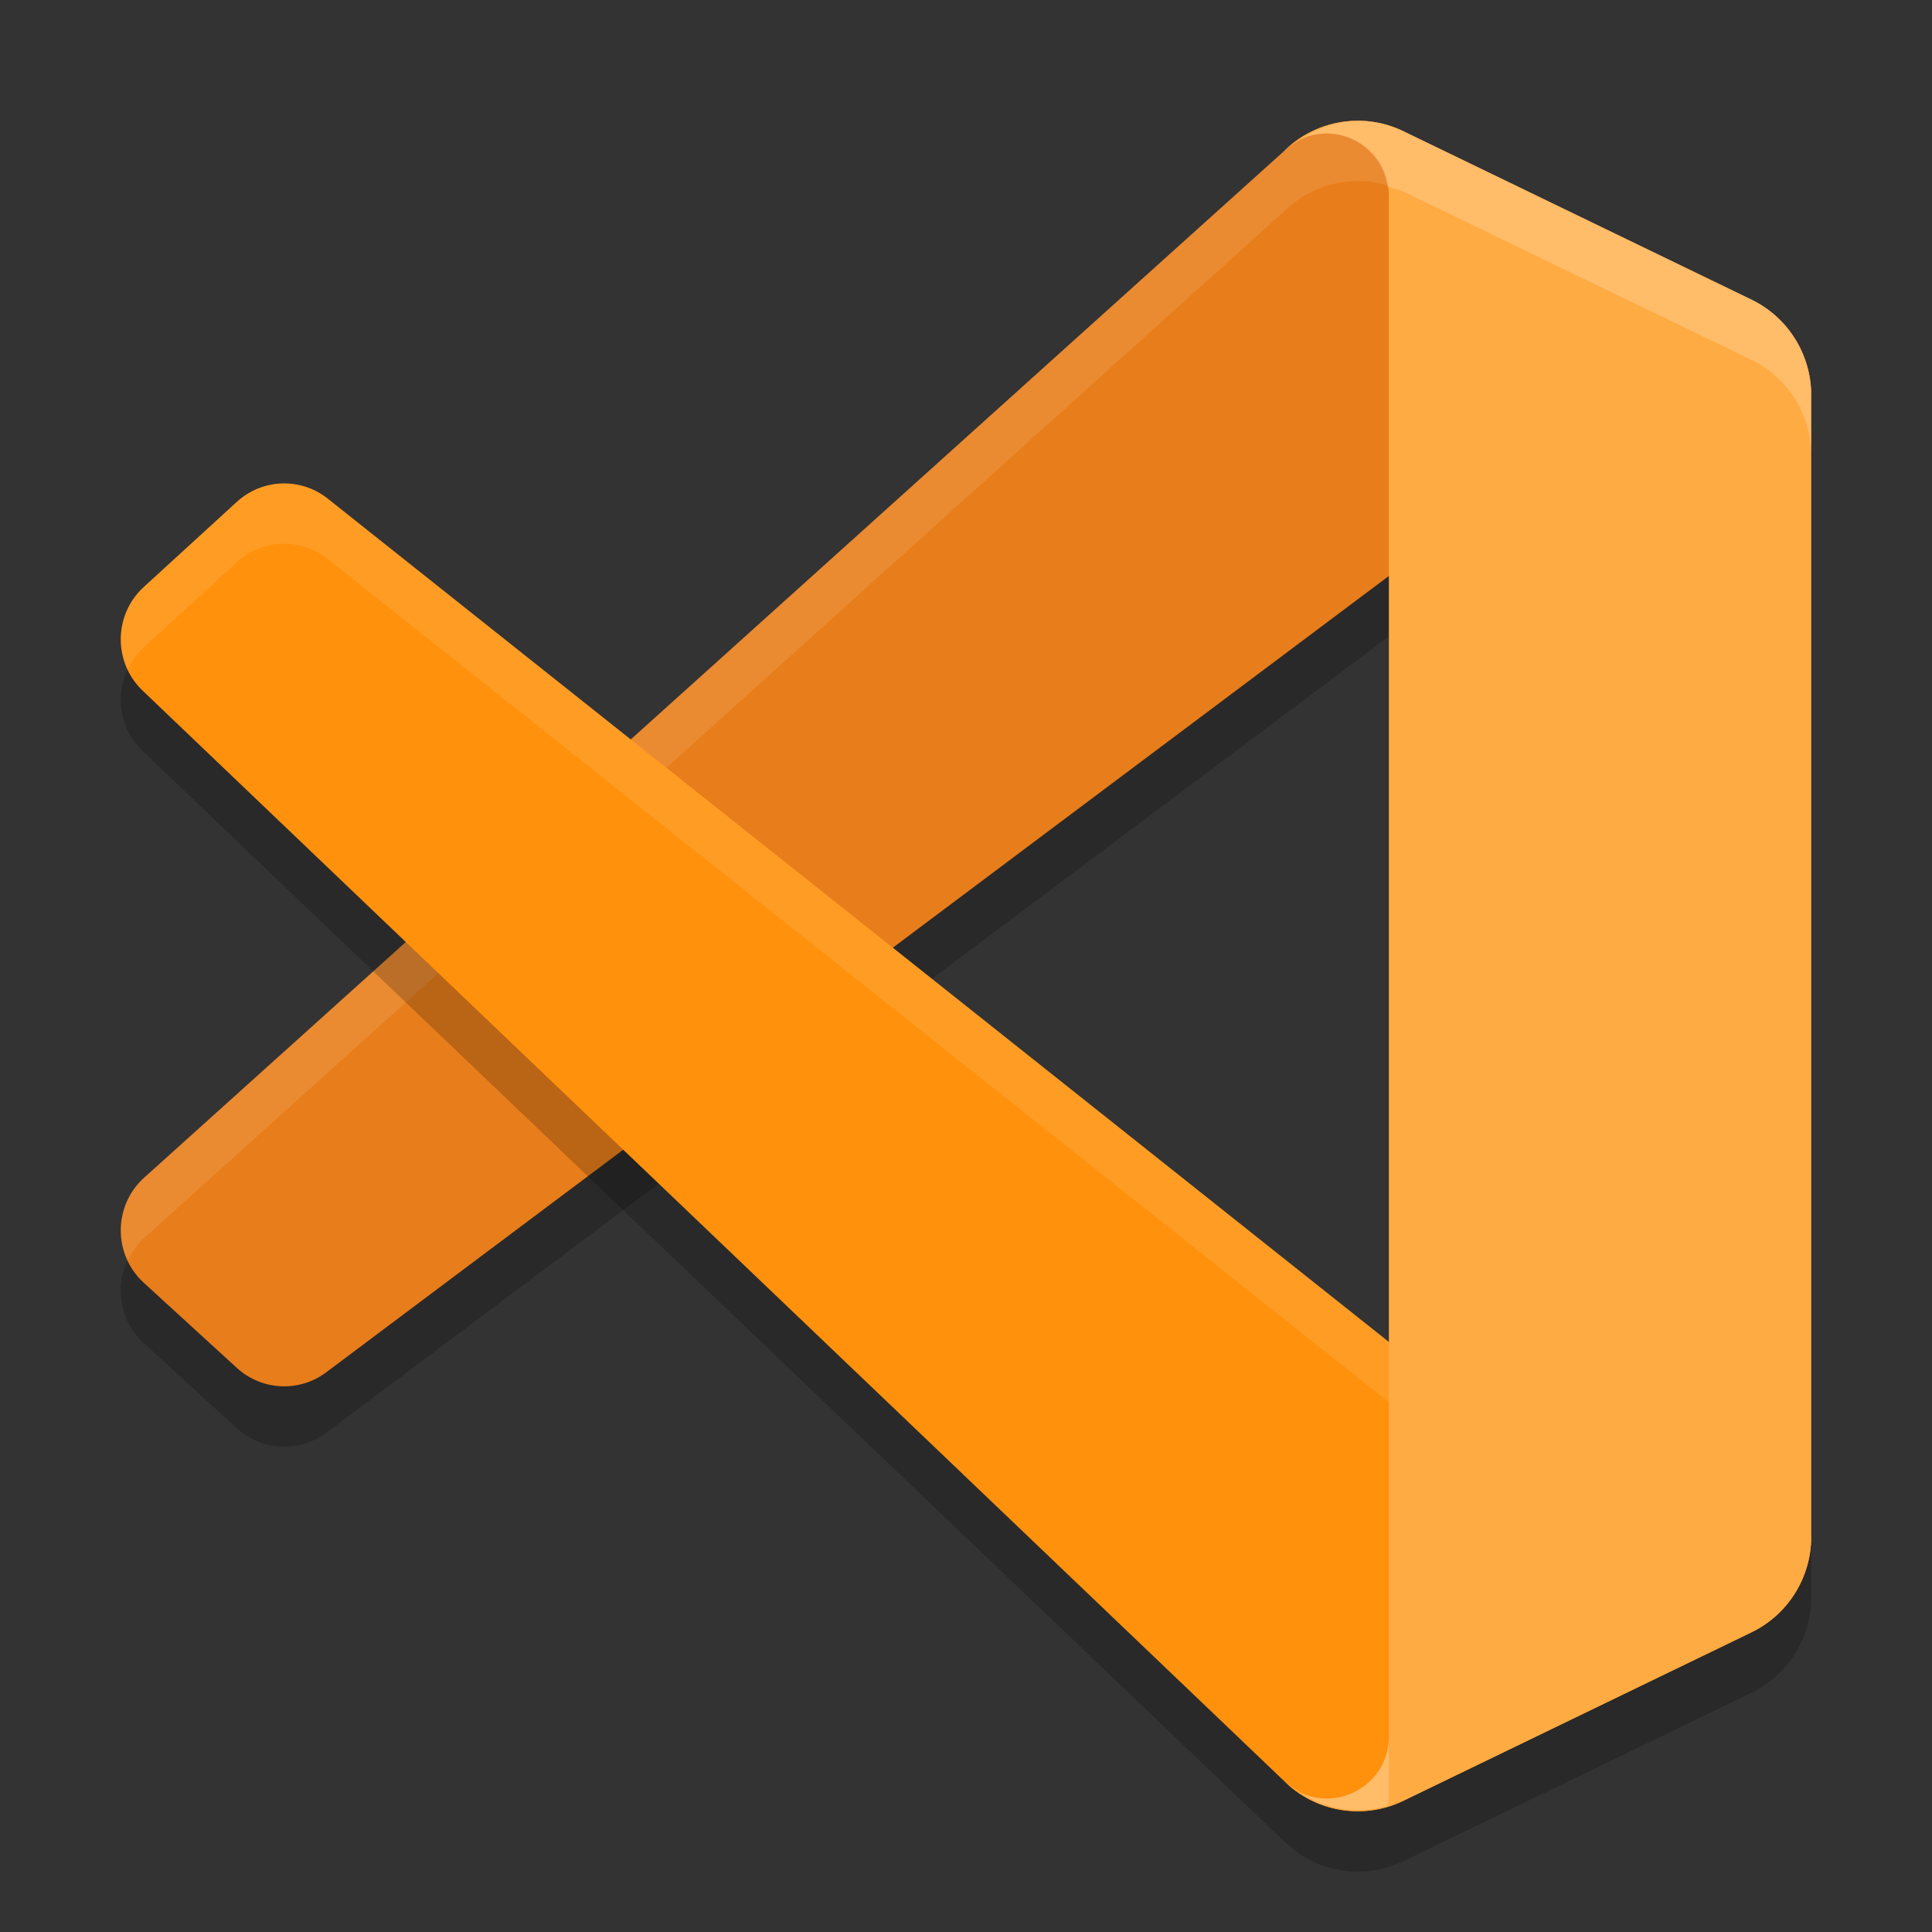 <svg xmlns="http://www.w3.org/2000/svg" width="32" height="32" version="1"><rect width="100%" height="100%" fill="#333333" stroke="none"/><defs>
<linearGradient id="ucPurpleBlue" x1="0%" y1="0%" x2="100%" y2="100%">
  <stop offset="0%" style="stop-color:#B794F4;stop-opacity:1"/>
  <stop offset="100%" style="stop-color:#4299E1;stop-opacity:1"/>
</linearGradient>
</defs>
 <path style="opacity:0.2" d="m 23.244,30.827 c -0.668,0.323 -1.465,0.186 -1.989,-0.34 0.645,0.649 1.749,0.189 1.749,-0.729 V 4.242 c 0,-0.918 -1.104,-1.378 -1.749,-0.729 0.524,-0.527 1.321,-0.663 1.989,-0.34 l 5.765,2.788 C 29.615,6.255 30,6.871 30,7.547 V 26.453 c 0,0.676 -0.385,1.292 -0.991,1.585 z"/>
 <path style="opacity:0.2" d="m 29.01,5.966 -5.766,-2.792 c -0.667,-0.323 -1.465,-0.187 -1.989,0.34 L 2.38,20.513 c -0.508,0.466 -0.507,1.269 0.001,1.734 l 1.542,1.41 c 0.416,0.38 1.042,0.408 1.489,0.067 L 28.142,6.69 c 0.763,-0.582 1.858,-0.035 1.858,0.928 v -0.067 c 0,-0.676 -0.385,-1.292 -0.99,-1.585 z"/>
 <path style="fill:#e87d1b" d="M 29.01,4.966 23.244,2.174 C 22.577,1.851 21.779,1.987 21.255,2.514 L 2.38,19.513 C 1.873,19.978 1.873,20.782 2.382,21.247 L 3.923,22.657 C 4.339,23.037 4.965,23.065 5.412,22.723 L 28.142,5.69 C 28.905,5.109 30,5.656 30,6.618 V 6.551 C 30,5.875 29.615,5.259 29.01,4.966 Z"/>
 <path style="fill:#ffffff;opacity:0.1" d="M 22.725 2.016 C 22.194 1.942 21.649 2.119 21.256 2.514 L 2.381 19.512 C 1.99 19.87 1.904 20.429 2.115 20.879 C 2.178 20.745 2.264 20.618 2.381 20.512 L 21.256 3.514 C 21.78 2.987 22.577 2.851 23.244 3.174 L 28.279 5.613 C 29.03 5.184 30 5.712 30 6.619 L 30 6.551 C 30 5.875 29.615 5.26 29.01 4.967 L 23.244 2.174 C 23.077 2.093 22.901 2.04 22.725 2.016 z"/>
 <path style="opacity:0.2" d="M 4.656 9.008 C 4.392 9.02 4.132 9.122 3.924 9.312 L 2.381 10.723 C 1.872 11.187 1.873 11.991 2.381 12.457 L 21.256 30.486 C 21.335 30.566 21.431 30.62 21.521 30.682 C 21.522 30.682 21.523 30.681 21.523 30.682 C 22.166 31.009 23.004 30.558 23.004 29.758 L 23.004 23.227 L 5.412 9.246 C 5.188 9.075 4.921 8.996 4.656 9.008 z"/>
 <path style="fill:#ff910c" d="M 29.01,27.034 23.244,29.826 C 22.577,30.149 21.779,30.013 21.255,29.486 L 2.38,11.456 C 1.873,10.991 1.873,10.187 2.382,9.722 L 3.923,8.312 C 4.339,7.932 4.965,7.904 5.412,8.246 L 28.142,26.31 C 28.905,26.891 30,26.344 30,25.382 V 25.449 C 30,26.125 29.615,26.741 29.01,27.034 Z"/>
 <path style="fill:#ffffff;opacity:0.1" d="M 4.656 8.008 C 4.392 8.02 4.132 8.122 3.924 8.312 L 2.381 9.723 C 1.989 10.081 1.904 10.639 2.115 11.09 C 2.178 10.955 2.264 10.83 2.381 10.723 L 3.924 9.312 C 4.339 8.932 4.965 8.905 5.412 9.246 L 28.143 27.311 C 28.186 27.344 28.234 27.361 28.279 27.387 L 29.01 27.033 C 29.615 26.74 30 26.125 30 25.449 L 30 25.381 C 30 26.344 28.905 26.892 28.143 26.311 L 5.412 8.246 C 5.188 8.075 4.921 7.996 4.656 8.008 z"/>
 <path style="fill:#ffab44" d="M 23.244,29.827 C 22.577,30.15 21.779,30.013 21.255,29.486 21.901,30.135 23.004,29.676 23.004,28.758 V 3.242 C 23.004,2.324 21.901,1.865 21.255,2.514 21.779,1.987 22.577,1.85 23.244,2.173 L 29.009,4.962 C 29.615,5.255 30,5.871 30,6.547 V 25.453 C 30,26.129 29.615,26.745 29.009,27.038 Z"/>
 <path style="fill:#ffffff;opacity:0.2" d="M 22.725 2.016 C 22.302 1.957 21.881 2.076 21.523 2.318 C 22.123 2.013 22.881 2.392 22.98 3.094 C 23.069 3.12 23.159 3.133 23.244 3.174 L 29.01 5.961 C 29.616 6.254 30 6.871 30 7.547 L 30 6.547 C 30 5.871 29.616 5.254 29.01 4.961 L 23.244 2.174 C 23.077 2.093 22.901 2.04 22.725 2.016 z M 21.523 2.318 C 21.429 2.367 21.339 2.43 21.256 2.514 C 21.336 2.433 21.432 2.38 21.523 2.318 z M 23.004 28.758 C 23.004 29.558 22.166 30.009 21.523 29.682 C 21.954 29.974 22.48 30.056 22.98 29.906 C 22.988 29.856 23.004 29.811 23.004 29.758 L 23.004 28.758 z M 21.523 29.682 C 21.432 29.62 21.336 29.567 21.256 29.486 C 21.339 29.57 21.429 29.633 21.523 29.682 z"/>
</svg>
